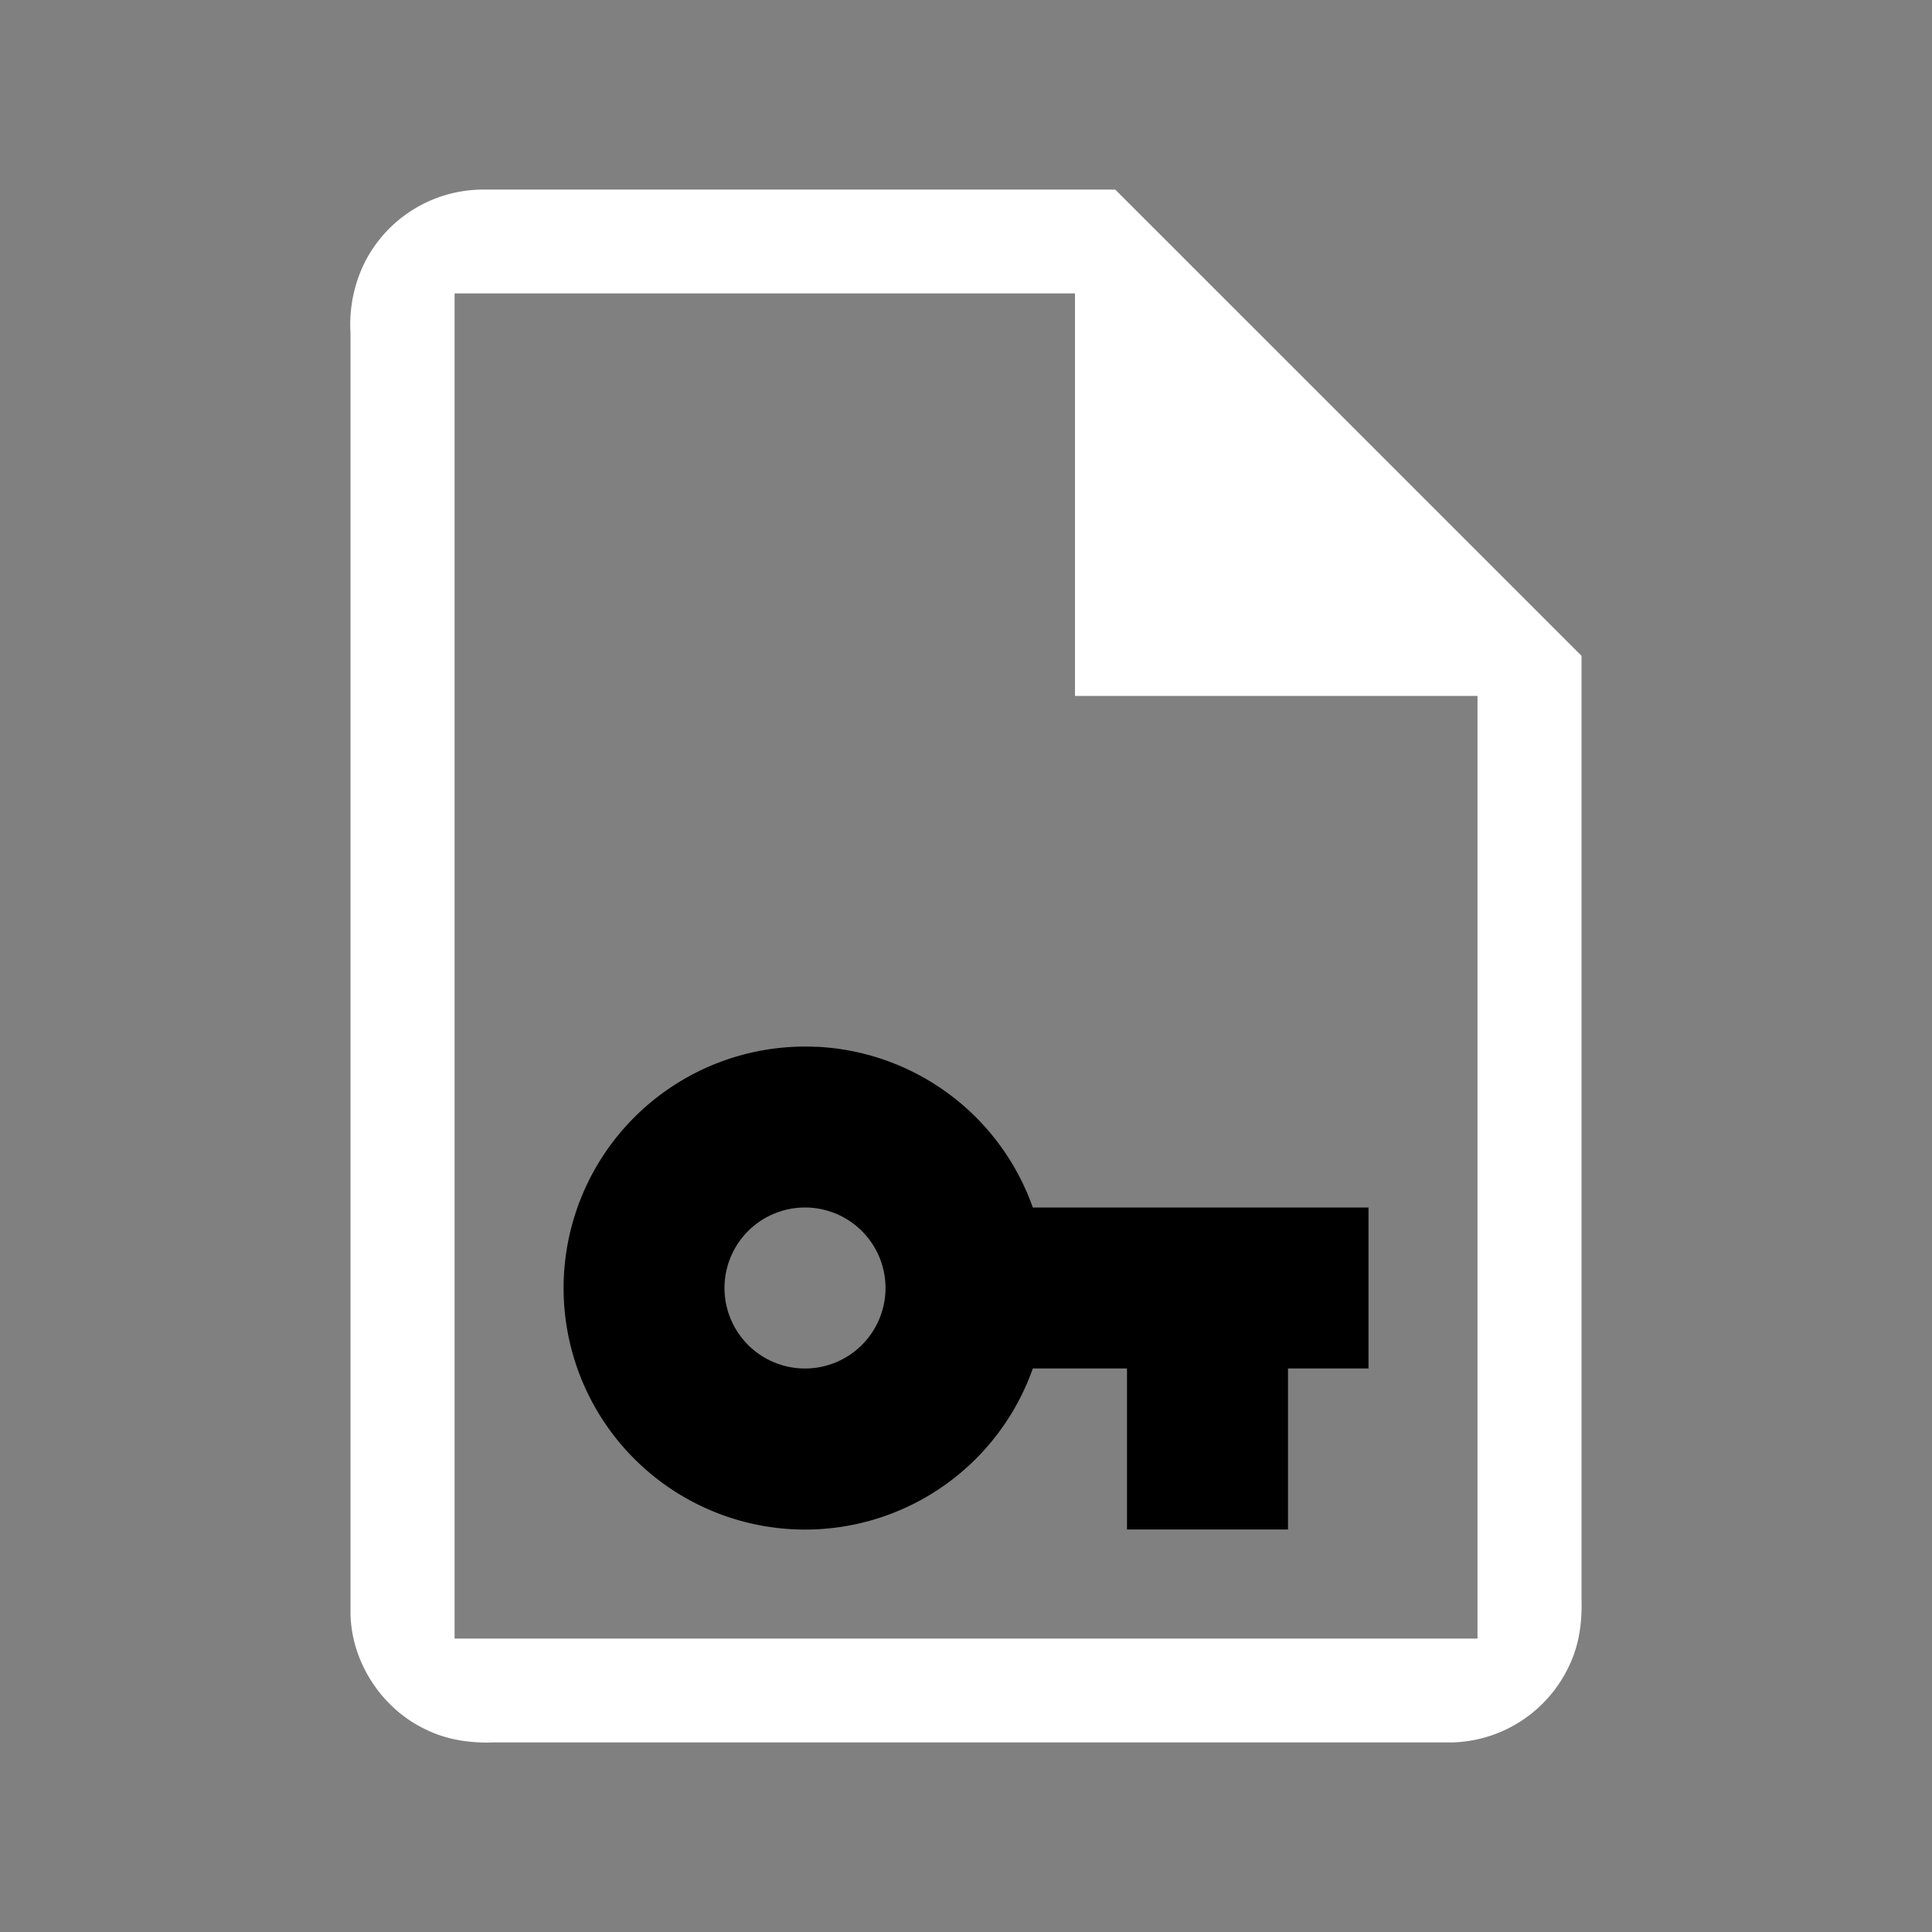 <svg width="64" height="64" viewBox="0 0 24 24"><rect x="0" y="0" width="24" height="24" fill="#808080" stroke="none"/><title>file key outline</title><g fill="#000000" class="nc-icon-wrapper"><g transform="translate(0 0)"><path d="M10.138 13.004A3 3 0 1 0 12.83 17H14v2h2v-2h1v-2h-4.17a3 3 0 0 0-2.692-1.997zM10 15a1 1 0 0 1 1 1 1 1 0 0 1-1 1 1 1 0 1 1 0-2z" data-color="color-2"></path><path d="M6 2.355a1.652 1.652 0 0 0-1.467.9 1.74 1.74 0 0 0-.179.878v15.91c.01.604.387 1.182.933 1.44.262.13.557.173.847.162h11.914a1.653 1.653 0 0 0 1.446-.955c.124-.258.162-.547.152-.831V8.147l-5.792-5.792H6zm-.354 1.29h7.708v5h5v11.71H5.647V3.645z" fill="#ffffff"></path></g></g></svg>